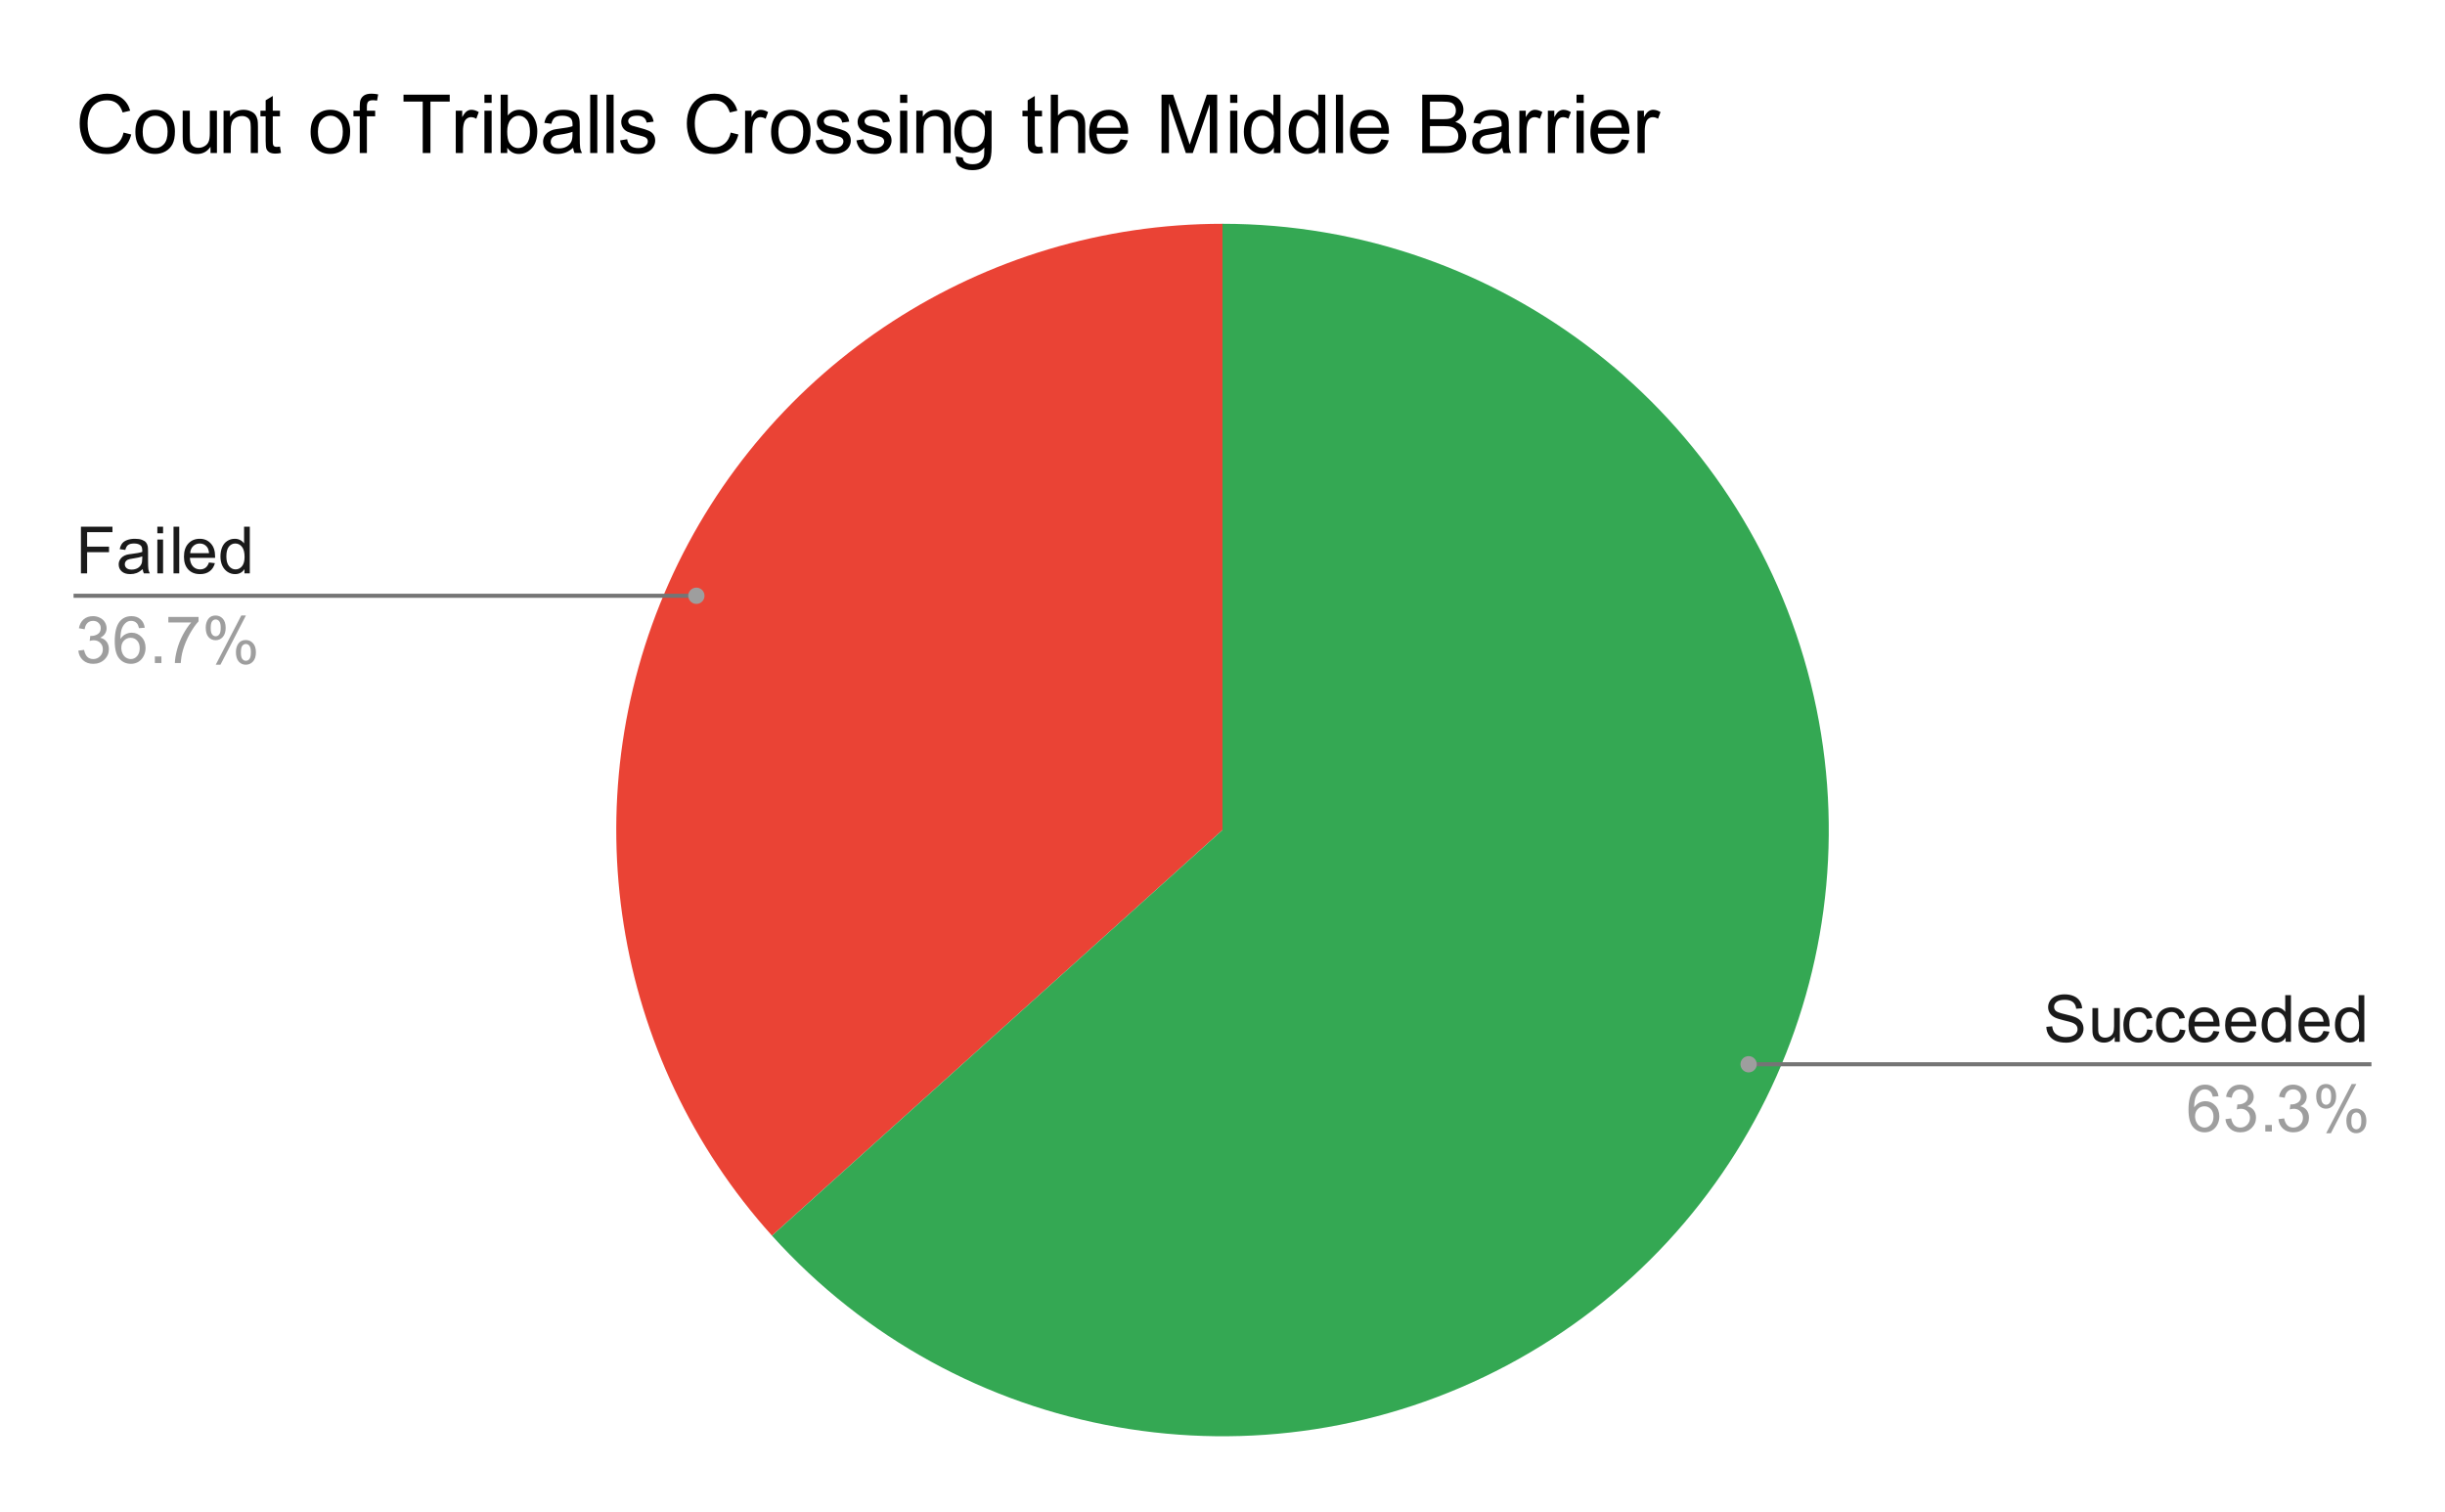 <svg version="1.1" viewBox="0.0 0.0 600.0 371.0" fill="none" stroke="none" stroke-linecap="square" stroke-miterlimit="10" width="600" height="371" xmlns:xlink="http://www.w3.org/1999/xlink" xmlns="http://www.w3.org/2000/svg"><path fill="#ffffff" d="M0 0L600.0 0L600.0 371.0L0 371.0L0 0Z" fill-rule="nonzero"/><path fill="#ea4335" d="M189.445 303.228C150.13 259.564 140.197 196.85 164.095 143.174C187.993 89.499 241.244 54.917 300.0 54.917L300.0 203.683Z" fill-rule="nonzero"/><path fill="#34a853" d="M300.0 54.917C368.299 54.917 427.825 101.423 444.348 167.693C460.871 233.964 430.146 302.972 369.842 335.036C309.537 367.101 235.146 353.984 189.445 303.228L300.0 203.683Z" fill-rule="nonzero"/><path fill="#1a1a1a" d="M19.863 140.7L19.863 129.247L27.597 129.247L27.597 130.591L21.378 130.591L21.378 134.137L26.753 134.137L26.753 135.497L21.378 135.497L21.378 140.7L19.863 140.7ZM35.019 139.669Q34.237 140.341 33.519 140.622Q32.8 140.887 31.972 140.887Q30.597 140.887 29.863 140.216Q29.128 139.544 29.128 138.512Q29.128 137.903 29.409 137.403Q29.691 136.887 30.128 136.591Q30.581 136.278 31.144 136.122Q31.566 136.012 32.394 135.919Q34.097 135.716 34.909 135.434Q34.909 135.137 34.909 135.059Q34.909 134.2 34.519 133.856Q33.972 133.372 32.909 133.372Q31.925 133.372 31.441 133.731Q30.972 134.075 30.753 134.95L29.378 134.762Q29.566 133.887 29.988 133.341Q30.425 132.794 31.238 132.512Q32.05 132.216 33.112 132.216Q34.175 132.216 34.831 132.466Q35.503 132.716 35.816 133.091Q36.128 133.466 36.253 134.044Q36.331 134.403 36.331 135.341L36.331 137.216Q36.331 139.184 36.409 139.7Q36.503 140.216 36.769 140.7L35.3 140.7Q35.081 140.262 35.019 139.669ZM34.909 136.528Q34.144 136.841 32.612 137.059Q31.738 137.184 31.378 137.341Q31.019 137.497 30.816 137.809Q30.628 138.106 30.628 138.466Q30.628 139.028 31.05 139.403Q31.488 139.778 32.3 139.778Q33.112 139.778 33.737 139.434Q34.378 139.075 34.675 138.45Q34.909 137.981 34.909 137.044L34.909 136.528ZM38.612 130.856L38.612 129.247L40.019 129.247L40.019 130.856L38.612 130.856ZM38.612 140.7L38.612 132.403L40.019 132.403L40.019 140.7L38.612 140.7ZM42.581 140.7L42.581 129.247L43.987 129.247L43.987 140.7L42.581 140.7ZM51.284 138.028L52.737 138.2Q52.394 139.481 51.456 140.184Q50.534 140.887 49.097 140.887Q47.269 140.887 46.206 139.762Q45.144 138.637 45.144 136.622Q45.144 134.528 46.222 133.372Q47.3 132.216 49.019 132.216Q50.675 132.216 51.722 133.356Q52.784 134.481 52.784 136.528Q52.784 136.653 52.784 136.903L46.597 136.903Q46.675 138.278 47.362 139.012Q48.066 139.731 49.097 139.731Q49.878 139.731 50.425 139.325Q50.972 138.919 51.284 138.028ZM46.675 135.747L51.3 135.747Q51.206 134.7 50.769 134.184Q50.097 133.372 49.034 133.372Q48.066 133.372 47.394 134.028Q46.737 134.669 46.675 135.747ZM59.987 140.7L59.987 139.653Q59.206 140.887 57.675 140.887Q56.675 140.887 55.847 140.341Q55.019 139.794 54.55 138.809Q54.097 137.825 54.097 136.559Q54.097 135.309 54.503 134.309Q54.925 133.294 55.753 132.762Q56.581 132.216 57.612 132.216Q58.362 132.216 58.941 132.528Q59.534 132.841 59.894 133.356L59.894 129.247L61.3 129.247L61.3 140.7L59.987 140.7ZM55.55 136.559Q55.55 138.153 56.222 138.95Q56.894 139.731 57.8 139.731Q58.722 139.731 59.362 138.981Q60.019 138.216 60.019 136.669Q60.019 134.966 59.362 134.169Q58.706 133.372 57.737 133.372Q56.8 133.372 56.175 134.137Q55.55 134.903 55.55 136.559Z" fill-rule="nonzero"/><path fill="#9e9e9e" d="M19.222 159.669L20.628 159.481Q20.878 160.684 21.456 161.216Q22.034 161.731 22.878 161.731Q23.863 161.731 24.55 161.044Q25.238 160.356 25.238 159.341Q25.238 158.372 24.597 157.747Q23.972 157.122 22.988 157.122Q22.597 157.122 22.003 157.278L22.159 156.044Q22.3 156.059 22.378 156.059Q23.284 156.059 24.003 155.591Q24.722 155.122 24.722 154.137Q24.722 153.372 24.191 152.872Q23.675 152.356 22.847 152.356Q22.019 152.356 21.472 152.872Q20.925 153.387 20.769 154.419L19.363 154.169Q19.628 152.747 20.534 151.981Q21.456 151.2 22.816 151.2Q23.753 151.2 24.534 151.606Q25.331 151.997 25.738 152.7Q26.159 153.387 26.159 154.169Q26.159 154.919 25.753 155.528Q25.363 156.137 24.581 156.497Q25.597 156.731 26.159 157.466Q26.722 158.2 26.722 159.309Q26.722 160.809 25.628 161.856Q24.534 162.903 22.863 162.903Q21.363 162.903 20.363 162.012Q19.363 161.106 19.222 159.669ZM35.519 154.044L34.112 154.153Q33.925 153.325 33.581 152.95Q33.019 152.356 32.175 152.356Q31.503 152.356 31.003 152.731Q30.331 153.216 29.941 154.153Q29.566 155.075 29.55 156.794Q30.066 156.012 30.8 155.637Q31.534 155.262 32.331 155.262Q33.737 155.262 34.722 156.309Q35.722 157.341 35.722 158.981Q35.722 160.059 35.253 160.981Q34.784 161.903 33.972 162.403Q33.159 162.903 32.128 162.903Q30.378 162.903 29.269 161.606Q28.159 160.309 28.159 157.341Q28.159 154.012 29.378 152.512Q30.456 151.2 32.269 151.2Q33.612 151.2 34.472 151.966Q35.347 152.716 35.519 154.044ZM29.769 158.981Q29.769 159.716 30.081 160.387Q30.394 161.044 30.941 161.387Q31.503 161.731 32.112 161.731Q33.003 161.731 33.644 161.012Q34.284 160.294 34.284 159.059Q34.284 157.872 33.644 157.2Q33.019 156.512 32.05 156.512Q31.097 156.512 30.425 157.2Q29.769 157.872 29.769 158.981ZM38.003 162.7L38.003 161.091L39.612 161.091L39.612 162.7L38.003 162.7ZM41.316 152.747L41.316 151.387L48.722 151.387L48.722 152.481Q47.628 153.653 46.55 155.591Q45.487 157.512 44.894 159.544Q44.472 160.981 44.362 162.7L42.909 162.7Q42.941 161.341 43.441 159.434Q43.956 157.512 44.894 155.747Q45.847 153.966 46.925 152.747L41.316 152.747ZM50.487 153.997Q50.487 152.762 51.097 151.903Q51.722 151.044 52.894 151.044Q53.972 151.044 54.675 151.825Q55.378 152.591 55.378 154.075Q55.378 155.528 54.659 156.325Q53.956 157.106 52.909 157.106Q51.862 157.106 51.175 156.341Q50.487 155.559 50.487 153.997ZM52.925 152.012Q52.409 152.012 52.05 152.466Q51.706 152.919 51.706 154.137Q51.706 155.231 52.05 155.684Q52.409 156.137 52.925 156.137Q53.456 156.137 53.8 155.684Q54.159 155.231 54.159 154.028Q54.159 152.919 53.8 152.466Q53.456 152.012 52.925 152.012ZM52.941 163.122L59.206 151.044L60.347 151.044L54.097 163.122L52.941 163.122ZM57.894 160.012Q57.894 158.778 58.503 157.919Q59.128 157.059 60.3 157.059Q61.378 157.059 62.081 157.841Q62.8 158.606 62.8 160.091Q62.8 161.544 62.081 162.341Q61.362 163.122 60.316 163.122Q59.269 163.122 58.581 162.341Q57.894 161.559 57.894 160.012ZM60.347 158.028Q59.816 158.028 59.456 158.481Q59.112 158.934 59.112 160.153Q59.112 161.247 59.456 161.7Q59.816 162.153 60.331 162.153Q60.878 162.153 61.222 161.7Q61.566 161.247 61.566 160.044Q61.566 158.934 61.206 158.481Q60.862 158.028 60.347 158.028Z" fill-rule="nonzero"/><path stroke="#757575" stroke-width="1.0" stroke-linecap="butt" d="M18.55 146.2L145.233 146.2L170.89 146.2" fill-rule="nonzero"/><path fill="#9e9e9e" d="M172.89 146.2C172.89 145.095 171.995 144.2 170.89 144.2C169.786 144.2 168.89 145.095 168.89 146.2C168.89 147.304 169.786 148.2 170.89 148.2C171.995 148.2 172.89 147.304 172.89 146.2" fill-rule="nonzero"/><path fill="#1a1a1a" d="M502.169 251.979L503.606 251.854Q503.7 252.714 504.075 253.276Q504.45 253.823 505.231 254.167Q506.012 254.495 506.981 254.495Q507.856 254.495 508.512 254.245Q509.184 253.979 509.497 253.542Q509.825 253.089 509.825 252.557Q509.825 252.011 509.512 251.62Q509.2 251.214 508.481 250.932Q508.028 250.761 506.45 250.386Q504.872 249.995 504.231 249.667Q503.419 249.229 503.012 248.604Q502.606 247.964 502.606 247.167Q502.606 246.307 503.091 245.557Q503.591 244.792 504.528 244.401Q505.481 244.011 506.637 244.011Q507.919 244.011 508.887 244.432Q509.856 244.839 510.372 245.636Q510.903 246.432 510.95 247.432L509.497 247.542Q509.372 246.464 508.7 245.917Q508.028 245.354 506.7 245.354Q505.325 245.354 504.7 245.854Q504.075 246.354 504.075 247.073Q504.075 247.682 504.512 248.089Q504.95 248.479 506.794 248.901Q508.653 249.323 509.341 249.636Q510.341 250.089 510.809 250.807Q511.294 251.511 511.294 252.432Q511.294 253.339 510.762 254.151Q510.247 254.964 509.262 255.417Q508.278 255.87 507.059 255.87Q505.497 255.87 504.45 255.417Q503.403 254.948 502.794 254.042Q502.2 253.136 502.169 251.979ZM518.95 255.667L518.95 254.448Q517.981 255.854 516.309 255.854Q515.575 255.854 514.934 255.573Q514.309 255.292 513.997 254.87Q513.684 254.432 513.559 253.823Q513.481 253.401 513.481 252.511L513.481 247.37L514.888 247.37L514.888 251.964Q514.888 253.073 514.966 253.448Q515.106 254.011 515.528 254.323Q515.966 254.636 516.591 254.636Q517.231 254.636 517.778 254.323Q518.341 253.995 518.559 253.432Q518.794 252.87 518.794 251.807L518.794 247.37L520.2 247.37L520.2 255.667L518.95 255.667ZM526.919 252.62L528.309 252.807Q528.075 254.229 527.138 255.042Q526.216 255.854 524.856 255.854Q523.153 255.854 522.106 254.745Q521.075 253.62 521.075 251.542Q521.075 250.198 521.513 249.198Q521.966 248.182 522.872 247.682Q523.794 247.182 524.856 247.182Q526.216 247.182 527.075 247.87Q527.934 248.542 528.169 249.807L526.809 250.011Q526.606 249.182 526.106 248.761Q525.622 248.339 524.919 248.339Q523.856 248.339 523.184 249.104Q522.528 249.854 522.528 251.511Q522.528 253.182 523.169 253.948Q523.809 254.698 524.841 254.698Q525.669 254.698 526.216 254.198Q526.778 253.682 526.919 252.62ZM534.919 252.62L536.309 252.807Q536.075 254.229 535.138 255.042Q534.216 255.854 532.856 255.854Q531.153 255.854 530.106 254.745Q529.075 253.62 529.075 251.542Q529.075 250.198 529.513 249.198Q529.966 248.182 530.872 247.682Q531.794 247.182 532.856 247.182Q534.216 247.182 535.075 247.87Q535.934 248.542 536.169 249.807L534.809 250.011Q534.606 249.182 534.106 248.761Q533.622 248.339 532.919 248.339Q531.856 248.339 531.184 249.104Q530.528 249.854 530.528 251.511Q530.528 253.182 531.169 253.948Q531.809 254.698 532.841 254.698Q533.669 254.698 534.216 254.198Q534.778 253.682 534.919 252.62ZM543.184 252.995L544.638 253.167Q544.294 254.448 543.356 255.151Q542.434 255.854 540.997 255.854Q539.169 255.854 538.106 254.729Q537.044 253.604 537.044 251.589Q537.044 249.495 538.122 248.339Q539.2 247.182 540.919 247.182Q542.575 247.182 543.622 248.323Q544.684 249.448 544.684 251.495Q544.684 251.62 544.684 251.87L538.497 251.87Q538.575 253.245 539.263 253.979Q539.966 254.698 540.997 254.698Q541.778 254.698 542.325 254.292Q542.872 253.886 543.184 252.995ZM538.575 250.714L543.2 250.714Q543.106 249.667 542.669 249.151Q541.997 248.339 540.934 248.339Q539.966 248.339 539.294 248.995Q538.638 249.636 538.575 250.714ZM552.184 252.995L553.638 253.167Q553.294 254.448 552.356 255.151Q551.434 255.854 549.997 255.854Q548.169 255.854 547.106 254.729Q546.044 253.604 546.044 251.589Q546.044 249.495 547.122 248.339Q548.2 247.182 549.919 247.182Q551.575 247.182 552.622 248.323Q553.684 249.448 553.684 251.495Q553.684 251.62 553.684 251.87L547.497 251.87Q547.575 253.245 548.263 253.979Q548.966 254.698 549.997 254.698Q550.778 254.698 551.325 254.292Q551.872 253.886 552.184 252.995ZM547.575 250.714L552.2 250.714Q552.106 249.667 551.669 249.151Q550.997 248.339 549.934 248.339Q548.966 248.339 548.294 248.995Q547.638 249.636 547.575 250.714ZM560.888 255.667L560.888 254.62Q560.106 255.854 558.575 255.854Q557.575 255.854 556.747 255.307Q555.919 254.761 555.45 253.776Q554.997 252.792 554.997 251.526Q554.997 250.276 555.403 249.276Q555.825 248.261 556.653 247.729Q557.481 247.182 558.513 247.182Q559.263 247.182 559.841 247.495Q560.434 247.807 560.794 248.323L560.794 244.214L562.2 244.214L562.2 255.667L560.888 255.667ZM556.45 251.526Q556.45 253.12 557.122 253.917Q557.794 254.698 558.7 254.698Q559.622 254.698 560.263 253.948Q560.919 253.182 560.919 251.636Q560.919 249.932 560.263 249.136Q559.606 248.339 558.638 248.339Q557.7 248.339 557.075 249.104Q556.45 249.87 556.45 251.526ZM570.184 252.995L571.638 253.167Q571.294 254.448 570.356 255.151Q569.434 255.854 567.997 255.854Q566.169 255.854 565.106 254.729Q564.044 253.604 564.044 251.589Q564.044 249.495 565.122 248.339Q566.2 247.182 567.919 247.182Q569.575 247.182 570.622 248.323Q571.684 249.448 571.684 251.495Q571.684 251.62 571.684 251.87L565.497 251.87Q565.575 253.245 566.263 253.979Q566.966 254.698 567.997 254.698Q568.778 254.698 569.325 254.292Q569.872 253.886 570.184 252.995ZM565.575 250.714L570.2 250.714Q570.106 249.667 569.669 249.151Q568.997 248.339 567.934 248.339Q566.966 248.339 566.294 248.995Q565.638 249.636 565.575 250.714ZM578.888 255.667L578.888 254.62Q578.106 255.854 576.575 255.854Q575.575 255.854 574.747 255.307Q573.919 254.761 573.45 253.776Q572.997 252.792 572.997 251.526Q572.997 250.276 573.403 249.276Q573.825 248.261 574.653 247.729Q575.481 247.182 576.513 247.182Q577.263 247.182 577.841 247.495Q578.434 247.807 578.794 248.323L578.794 244.214L580.2 244.214L580.2 255.667L578.888 255.667ZM574.45 251.526Q574.45 253.12 575.122 253.917Q575.794 254.698 576.7 254.698Q577.622 254.698 578.263 253.948Q578.919 253.182 578.919 251.636Q578.919 249.932 578.263 249.136Q577.606 248.339 576.638 248.339Q575.7 248.339 575.075 249.104Q574.45 249.87 574.45 251.526Z" fill-rule="nonzero"/><path fill="#9e9e9e" d="M544.419 269.01L543.013 269.12Q542.825 268.292 542.481 267.917Q541.919 267.323 541.075 267.323Q540.403 267.323 539.903 267.698Q539.231 268.182 538.841 269.12Q538.466 270.042 538.45 271.76Q538.966 270.979 539.7 270.604Q540.434 270.229 541.231 270.229Q542.638 270.229 543.622 271.276Q544.622 272.307 544.622 273.948Q544.622 275.026 544.153 275.948Q543.684 276.87 542.872 277.37Q542.059 277.87 541.028 277.87Q539.278 277.87 538.169 276.573Q537.059 275.276 537.059 272.307Q537.059 268.979 538.278 267.479Q539.356 266.167 541.169 266.167Q542.513 266.167 543.372 266.932Q544.247 267.682 544.419 269.01ZM538.669 273.948Q538.669 274.682 538.981 275.354Q539.294 276.01 539.841 276.354Q540.403 276.698 541.013 276.698Q541.903 276.698 542.544 275.979Q543.184 275.26 543.184 274.026Q543.184 272.839 542.544 272.167Q541.919 271.479 540.95 271.479Q539.997 271.479 539.325 272.167Q538.669 272.839 538.669 273.948ZM546.122 274.635L547.528 274.448Q547.778 275.651 548.356 276.182Q548.934 276.698 549.778 276.698Q550.763 276.698 551.45 276.01Q552.138 275.323 552.138 274.307Q552.138 273.339 551.497 272.714Q550.872 272.089 549.888 272.089Q549.497 272.089 548.903 272.245L549.059 271.01Q549.2 271.026 549.278 271.026Q550.184 271.026 550.903 270.557Q551.622 270.089 551.622 269.104Q551.622 268.339 551.091 267.839Q550.575 267.323 549.747 267.323Q548.919 267.323 548.372 267.839Q547.825 268.354 547.669 269.385L546.263 269.135Q546.528 267.714 547.434 266.948Q548.356 266.167 549.716 266.167Q550.653 266.167 551.434 266.573Q552.231 266.964 552.638 267.667Q553.059 268.354 553.059 269.135Q553.059 269.885 552.653 270.495Q552.263 271.104 551.481 271.464Q552.497 271.698 553.059 272.432Q553.622 273.167 553.622 274.276Q553.622 275.776 552.528 276.823Q551.434 277.87 549.763 277.87Q548.263 277.87 547.263 276.979Q546.263 276.073 546.122 274.635ZM555.903 277.667L555.903 276.057L557.513 276.057L557.513 277.667L555.903 277.667ZM559.122 274.635L560.528 274.448Q560.778 275.651 561.356 276.182Q561.934 276.698 562.778 276.698Q563.763 276.698 564.45 276.01Q565.138 275.323 565.138 274.307Q565.138 273.339 564.497 272.714Q563.872 272.089 562.888 272.089Q562.497 272.089 561.903 272.245L562.059 271.01Q562.2 271.026 562.278 271.026Q563.184 271.026 563.903 270.557Q564.622 270.089 564.622 269.104Q564.622 268.339 564.091 267.839Q563.575 267.323 562.747 267.323Q561.919 267.323 561.372 267.839Q560.825 268.354 560.669 269.385L559.263 269.135Q559.528 267.714 560.434 266.948Q561.356 266.167 562.716 266.167Q563.653 266.167 564.434 266.573Q565.231 266.964 565.638 267.667Q566.059 268.354 566.059 269.135Q566.059 269.885 565.653 270.495Q565.263 271.104 564.481 271.464Q565.497 271.698 566.059 272.432Q566.622 273.167 566.622 274.276Q566.622 275.776 565.528 276.823Q564.434 277.87 562.763 277.87Q561.263 277.87 560.263 276.979Q559.263 276.073 559.122 274.635ZM568.388 268.964Q568.388 267.729 568.997 266.87Q569.622 266.01 570.794 266.01Q571.872 266.01 572.575 266.792Q573.278 267.557 573.278 269.042Q573.278 270.495 572.559 271.292Q571.856 272.073 570.809 272.073Q569.763 272.073 569.075 271.307Q568.388 270.526 568.388 268.964ZM570.825 266.979Q570.309 266.979 569.95 267.432Q569.606 267.885 569.606 269.104Q569.606 270.198 569.95 270.651Q570.309 271.104 570.825 271.104Q571.356 271.104 571.7 270.651Q572.059 270.198 572.059 268.995Q572.059 267.885 571.7 267.432Q571.356 266.979 570.825 266.979ZM570.841 278.089L577.106 266.01L578.247 266.01L571.997 278.089L570.841 278.089ZM575.794 274.979Q575.794 273.745 576.403 272.885Q577.028 272.026 578.2 272.026Q579.278 272.026 579.981 272.807Q580.7 273.573 580.7 275.057Q580.7 276.51 579.981 277.307Q579.263 278.089 578.216 278.089Q577.169 278.089 576.481 277.307Q575.794 276.526 575.794 274.979ZM578.247 272.995Q577.716 272.995 577.356 273.448Q577.013 273.901 577.013 275.12Q577.013 276.214 577.356 276.667Q577.716 277.12 578.231 277.12Q578.778 277.12 579.122 276.667Q579.466 276.214 579.466 275.01Q579.466 273.901 579.106 273.448Q578.763 272.995 578.247 272.995Z" fill-rule="nonzero"/><path stroke="#757575" stroke-width="1.0" stroke-linecap="butt" d="M581.45 261.167L454.767 261.167L429.11 261.167" fill-rule="nonzero"/><path fill="#9e9e9e" d="M431.11 261.167C431.11 260.062 430.214 259.167 429.11 259.167C428.005 259.167 427.11 260.062 427.11 261.167C427.11 262.271 428.005 263.167 429.11 263.167C430.214 263.167 431.11 262.271 431.11 261.167" fill-rule="nonzero"/><path fill="#000000" d="M30.316 32.534L32.206 33.003Q31.613 35.347 30.066 36.581Q28.519 37.8 26.269 37.8Q23.956 37.8 22.503 36.862Q21.066 35.909 20.3 34.128Q19.55 32.331 19.55 30.284Q19.55 28.05 20.394 26.394Q21.253 24.722 22.831 23.863Q24.409 22.988 26.3 22.988Q28.456 22.988 29.909 24.081Q31.378 25.175 31.956 27.159L30.097 27.597Q29.597 26.034 28.644 25.331Q27.706 24.613 26.269 24.613Q24.613 24.613 23.503 25.409Q22.394 26.191 21.941 27.534Q21.503 28.863 21.503 30.269Q21.503 32.097 22.034 33.472Q22.566 34.831 23.691 35.503Q24.816 36.175 26.113 36.175Q27.706 36.175 28.816 35.253Q29.925 34.331 30.316 32.534ZM33.222 32.362Q33.222 29.488 34.816 28.097Q36.159 26.941 38.081 26.941Q40.222 26.941 41.566 28.347Q42.925 29.753 42.925 32.222Q42.925 34.222 42.331 35.378Q41.737 36.519 40.581 37.159Q39.441 37.784 38.081 37.784Q35.894 37.784 34.55 36.394Q33.222 34.987 33.222 32.362ZM35.019 32.362Q35.019 34.362 35.878 35.347Q36.753 36.331 38.081 36.331Q39.394 36.331 40.253 35.347Q41.128 34.347 41.128 32.3Q41.128 30.378 40.253 29.394Q39.378 28.394 38.081 28.394Q36.753 28.394 35.878 29.394Q35.019 30.378 35.019 32.362ZM51.659 37.55L51.659 36.019Q50.456 37.784 48.378 37.784Q47.456 37.784 46.659 37.441Q45.862 37.081 45.472 36.55Q45.097 36.019 44.941 35.237Q44.831 34.722 44.831 33.597L44.831 27.175L46.581 27.175L46.581 32.925Q46.581 34.3 46.691 34.784Q46.862 35.472 47.394 35.878Q47.941 36.269 48.722 36.269Q49.519 36.269 50.206 35.862Q50.909 35.456 51.191 34.769Q51.487 34.066 51.487 32.737L51.487 27.175L53.237 27.175L53.237 37.55L51.659 37.55ZM54.862 37.55L54.862 27.175L56.456 27.175L56.456 28.659Q57.597 26.941 59.753 26.941Q60.691 26.941 61.472 27.284Q62.269 27.613 62.659 28.159Q63.05 28.706 63.206 29.456Q63.3 29.956 63.3 31.175L63.3 37.55L61.534 37.55L61.534 31.238Q61.534 30.159 61.331 29.628Q61.128 29.097 60.597 28.784Q60.081 28.472 59.378 28.472Q58.253 28.472 57.441 29.191Q56.628 29.894 56.628 31.878L56.628 37.55L54.862 37.55ZM68.706 35.972L68.956 37.534Q68.222 37.691 67.628 37.691Q66.675 37.691 66.144 37.394Q65.628 37.081 65.409 36.597Q65.191 36.097 65.191 34.519L65.191 28.55L63.909 28.55L63.909 27.175L65.191 27.175L65.191 24.613L66.941 23.55L66.941 27.175L68.706 27.175L68.706 28.55L66.941 28.55L66.941 34.612Q66.941 35.362 67.034 35.581Q67.128 35.784 67.331 35.925Q67.55 36.05 67.941 36.05Q68.222 36.05 68.706 35.972ZM76.222 32.362Q76.222 29.488 77.816 28.097Q79.159 26.941 81.081 26.941Q83.222 26.941 84.566 28.347Q85.925 29.753 85.925 32.222Q85.925 34.222 85.331 35.378Q84.737 36.519 83.581 37.159Q82.441 37.784 81.081 37.784Q78.894 37.784 77.55 36.394Q76.222 34.987 76.222 32.362ZM78.019 32.362Q78.019 34.362 78.878 35.347Q79.753 36.331 81.081 36.331Q82.394 36.331 83.253 35.347Q84.128 34.347 84.128 32.3Q84.128 30.378 83.253 29.394Q82.378 28.394 81.081 28.394Q79.753 28.394 78.878 29.394Q78.019 30.378 78.019 32.362ZM88.284 37.55L88.284 28.55L86.737 28.55L86.737 27.175L88.284 27.175L88.284 26.081Q88.284 25.034 88.472 24.519Q88.722 23.831 89.362 23.409Q90.003 22.988 91.159 22.988Q91.909 22.988 92.8 23.159L92.534 24.691Q91.987 24.597 91.503 24.597Q90.706 24.597 90.362 24.941Q90.034 25.284 90.034 26.222L90.034 27.175L92.066 27.175L92.066 28.55L90.034 28.55L90.034 37.55L88.284 37.55ZM103.737 37.55L103.737 24.925L99.019 24.925L99.019 23.238L110.362 23.238L110.362 24.925L105.628 24.925L105.628 37.55L103.737 37.55ZM111.847 37.55L111.847 27.175L113.425 27.175L113.425 28.753Q114.034 27.644 114.55 27.3Q115.066 26.941 115.675 26.941Q116.566 26.941 117.487 27.503L116.878 29.144Q116.237 28.753 115.597 28.753Q115.019 28.753 114.55 29.113Q114.097 29.456 113.894 30.066Q113.612 31.003 113.612 32.112L113.612 37.55L111.847 37.55ZM118.878 25.253L118.878 23.238L120.644 23.238L120.644 25.253L118.878 25.253ZM118.878 37.55L118.878 27.175L120.644 27.175L120.644 37.55L118.878 37.55ZM124.487 37.55L122.862 37.55L122.862 23.238L124.612 23.238L124.612 28.347Q125.737 26.941 127.456 26.941Q128.409 26.941 129.269 27.331Q130.128 27.722 130.675 28.425Q131.222 29.113 131.534 30.097Q131.847 31.081 131.847 32.206Q131.847 34.878 130.534 36.331Q129.222 37.784 127.378 37.784Q125.534 37.784 124.487 36.253L124.487 37.55ZM124.472 32.284Q124.472 34.144 124.972 34.987Q125.816 36.331 127.222 36.331Q128.378 36.331 129.206 35.331Q130.05 34.331 130.05 32.347Q130.05 30.316 129.238 29.363Q128.441 28.394 127.3 28.394Q126.144 28.394 125.3 29.394Q124.472 30.394 124.472 32.284ZM140.644 36.269Q139.659 37.097 138.753 37.441Q137.847 37.784 136.816 37.784Q135.113 37.784 134.191 36.956Q133.269 36.112 133.269 34.816Q133.269 34.05 133.613 33.425Q133.972 32.8 134.534 32.425Q135.097 32.034 135.8 31.831Q136.316 31.706 137.363 31.566Q139.488 31.316 140.488 30.972Q140.503 30.613 140.503 30.503Q140.503 29.441 140.003 28.988Q139.331 28.394 138.003 28.394Q136.753 28.394 136.159 28.831Q135.581 29.269 135.3 30.378L133.581 30.144Q133.816 29.034 134.347 28.363Q134.878 27.675 135.894 27.316Q136.909 26.941 138.253 26.941Q139.581 26.941 140.409 27.253Q141.238 27.566 141.628 28.05Q142.019 28.519 142.175 29.238Q142.269 29.691 142.269 30.863L142.269 33.206Q142.269 35.659 142.378 36.316Q142.488 36.956 142.831 37.55L140.988 37.55Q140.722 37.003 140.644 36.269ZM140.488 32.347Q139.534 32.737 137.613 33.003Q136.534 33.159 136.081 33.362Q135.644 33.55 135.394 33.925Q135.144 34.3 135.144 34.769Q135.144 35.472 135.675 35.941Q136.206 36.409 137.238 36.409Q138.253 36.409 139.034 35.972Q139.831 35.519 140.206 34.753Q140.488 34.144 140.488 32.987L140.488 32.347ZM144.831 37.55L144.831 23.238L146.581 23.238L146.581 37.55L144.831 37.55ZM148.831 37.55L148.831 23.238L150.581 23.238L150.581 37.55L148.831 37.55ZM152.159 34.456L153.909 34.175Q154.05 35.222 154.722 35.784Q155.394 36.331 156.597 36.331Q157.8 36.331 158.378 35.847Q158.972 35.347 158.972 34.691Q158.972 34.097 158.456 33.753Q158.097 33.519 156.659 33.159Q154.722 32.659 153.972 32.316Q153.238 31.956 152.847 31.331Q152.456 30.691 152.456 29.925Q152.456 29.238 152.769 28.644Q153.097 28.05 153.644 27.659Q154.05 27.363 154.753 27.159Q155.472 26.941 156.284 26.941Q157.503 26.941 158.425 27.3Q159.347 27.644 159.784 28.253Q160.222 28.847 160.394 29.847L158.675 30.081Q158.55 29.284 157.988 28.847Q157.425 28.394 156.409 28.394Q155.191 28.394 154.675 28.8Q154.159 29.191 154.159 29.722Q154.159 30.066 154.378 30.347Q154.581 30.628 155.05 30.816Q155.316 30.909 156.597 31.253Q158.472 31.753 159.206 32.081Q159.941 32.394 160.363 33.003Q160.784 33.597 160.784 34.503Q160.784 35.378 160.269 36.159Q159.753 36.941 158.784 37.362Q157.816 37.784 156.597 37.784Q154.581 37.784 153.519 36.941Q152.456 36.097 152.159 34.456ZM179.316 32.534L181.206 33.003Q180.613 35.347 179.066 36.581Q177.519 37.8 175.269 37.8Q172.956 37.8 171.503 36.862Q170.066 35.909 169.3 34.128Q168.55 32.331 168.55 30.284Q168.55 28.05 169.394 26.394Q170.253 24.722 171.831 23.863Q173.409 22.988 175.3 22.988Q177.456 22.988 178.909 24.081Q180.378 25.175 180.956 27.159L179.097 27.597Q178.597 26.034 177.644 25.331Q176.706 24.613 175.269 24.613Q173.613 24.613 172.503 25.409Q171.394 26.191 170.941 27.534Q170.503 28.863 170.503 30.269Q170.503 32.097 171.034 33.472Q171.566 34.831 172.691 35.503Q173.816 36.175 175.113 36.175Q176.706 36.175 177.816 35.253Q178.925 34.331 179.316 32.534ZM182.847 37.55L182.847 27.175L184.425 27.175L184.425 28.753Q185.034 27.644 185.55 27.3Q186.066 26.941 186.675 26.941Q187.566 26.941 188.488 27.503L187.878 29.144Q187.238 28.753 186.597 28.753Q186.019 28.753 185.55 29.113Q185.097 29.456 184.894 30.066Q184.613 31.003 184.613 32.112L184.613 37.55L182.847 37.55ZM189.222 32.362Q189.222 29.488 190.816 28.097Q192.159 26.941 194.081 26.941Q196.222 26.941 197.566 28.347Q198.925 29.753 198.925 32.222Q198.925 34.222 198.331 35.378Q197.738 36.519 196.581 37.159Q195.441 37.784 194.081 37.784Q191.894 37.784 190.55 36.394Q189.222 34.987 189.222 32.362ZM191.019 32.362Q191.019 34.362 191.878 35.347Q192.753 36.331 194.081 36.331Q195.394 36.331 196.253 35.347Q197.128 34.347 197.128 32.3Q197.128 30.378 196.253 29.394Q195.378 28.394 194.081 28.394Q192.753 28.394 191.878 29.394Q191.019 30.378 191.019 32.362ZM200.159 34.456L201.909 34.175Q202.05 35.222 202.722 35.784Q203.394 36.331 204.597 36.331Q205.8 36.331 206.378 35.847Q206.972 35.347 206.972 34.691Q206.972 34.097 206.456 33.753Q206.097 33.519 204.659 33.159Q202.722 32.659 201.972 32.316Q201.238 31.956 200.847 31.331Q200.456 30.691 200.456 29.925Q200.456 29.238 200.769 28.644Q201.097 28.05 201.644 27.659Q202.05 27.363 202.753 27.159Q203.472 26.941 204.284 26.941Q205.503 26.941 206.425 27.3Q207.347 27.644 207.784 28.253Q208.222 28.847 208.394 29.847L206.675 30.081Q206.55 29.284 205.988 28.847Q205.425 28.394 204.409 28.394Q203.191 28.394 202.675 28.8Q202.159 29.191 202.159 29.722Q202.159 30.066 202.378 30.347Q202.581 30.628 203.05 30.816Q203.316 30.909 204.597 31.253Q206.472 31.753 207.206 32.081Q207.941 32.394 208.363 33.003Q208.784 33.597 208.784 34.503Q208.784 35.378 208.269 36.159Q207.753 36.941 206.784 37.362Q205.816 37.784 204.597 37.784Q202.581 37.784 201.519 36.941Q200.456 36.097 200.159 34.456ZM210.159 34.456L211.909 34.175Q212.05 35.222 212.722 35.784Q213.394 36.331 214.597 36.331Q215.8 36.331 216.378 35.847Q216.972 35.347 216.972 34.691Q216.972 34.097 216.456 33.753Q216.097 33.519 214.659 33.159Q212.722 32.659 211.972 32.316Q211.238 31.956 210.847 31.331Q210.456 30.691 210.456 29.925Q210.456 29.238 210.769 28.644Q211.097 28.05 211.644 27.659Q212.05 27.363 212.753 27.159Q213.472 26.941 214.284 26.941Q215.503 26.941 216.425 27.3Q217.347 27.644 217.784 28.253Q218.222 28.847 218.394 29.847L216.675 30.081Q216.55 29.284 215.988 28.847Q215.425 28.394 214.409 28.394Q213.191 28.394 212.675 28.8Q212.159 29.191 212.159 29.722Q212.159 30.066 212.378 30.347Q212.581 30.628 213.05 30.816Q213.316 30.909 214.597 31.253Q216.472 31.753 217.206 32.081Q217.941 32.394 218.363 33.003Q218.784 33.597 218.784 34.503Q218.784 35.378 218.269 36.159Q217.753 36.941 216.784 37.362Q215.816 37.784 214.597 37.784Q212.581 37.784 211.519 36.941Q210.456 36.097 210.159 34.456ZM220.878 25.253L220.878 23.238L222.644 23.238L222.644 25.253L220.878 25.253ZM220.878 37.55L220.878 27.175L222.644 27.175L222.644 37.55L220.878 37.55ZM224.863 37.55L224.863 27.175L226.456 27.175L226.456 28.659Q227.597 26.941 229.753 26.941Q230.691 26.941 231.472 27.284Q232.269 27.613 232.659 28.159Q233.05 28.706 233.206 29.456Q233.3 29.956 233.3 31.175L233.3 37.55L231.534 37.55L231.534 31.238Q231.534 30.159 231.331 29.628Q231.128 29.097 230.597 28.784Q230.081 28.472 229.378 28.472Q228.253 28.472 227.441 29.191Q226.628 29.894 226.628 31.878L226.628 37.55L224.863 37.55ZM234.55 38.409L236.253 38.659Q236.363 39.456 236.847 39.816Q237.503 40.3 238.644 40.3Q239.863 40.3 240.519 39.816Q241.191 39.331 241.425 38.456Q241.566 37.909 241.55 36.191Q240.394 37.55 238.675 37.55Q236.534 37.55 235.363 36.003Q234.191 34.456 234.191 32.3Q234.191 30.816 234.722 29.566Q235.269 28.316 236.284 27.628Q237.316 26.941 238.691 26.941Q240.519 26.941 241.722 28.425L241.722 27.175L243.331 27.175L243.331 36.144Q243.331 38.566 242.831 39.566Q242.347 40.581 241.269 41.159Q240.206 41.753 238.644 41.753Q236.8 41.753 235.644 40.925Q234.503 40.097 234.55 38.409ZM236.003 32.175Q236.003 34.222 236.816 35.159Q237.628 36.097 238.847 36.097Q240.05 36.097 240.863 35.159Q241.691 34.222 241.691 32.237Q241.691 30.331 240.847 29.363Q240.003 28.394 238.816 28.394Q237.644 28.394 236.816 29.347Q236.003 30.3 236.003 32.175ZM255.706 35.972L255.956 37.534Q255.222 37.691 254.628 37.691Q253.675 37.691 253.144 37.394Q252.628 37.081 252.409 36.597Q252.191 36.097 252.191 34.519L252.191 28.55L250.909 28.55L250.909 27.175L252.191 27.175L252.191 24.613L253.941 23.55L253.941 27.175L255.706 27.175L255.706 28.55L253.941 28.55L253.941 34.612Q253.941 35.362 254.034 35.581Q254.128 35.784 254.331 35.925Q254.55 36.05 254.941 36.05Q255.222 36.05 255.706 35.972ZM257.863 37.55L257.863 23.238L259.628 23.238L259.628 28.363Q260.863 26.941 262.738 26.941Q263.878 26.941 264.722 27.394Q265.581 27.847 265.941 28.659Q266.316 29.456 266.316 30.972L266.316 37.55L264.566 37.55L264.566 30.972Q264.566 29.659 263.988 29.066Q263.409 28.456 262.378 28.456Q261.597 28.456 260.894 28.863Q260.206 29.269 259.909 29.972Q259.628 30.659 259.628 31.878L259.628 37.55L257.863 37.55ZM274.972 34.206L276.784 34.441Q276.363 36.019 275.191 36.909Q274.034 37.784 272.222 37.784Q269.956 37.784 268.613 36.394Q267.284 34.987 267.284 32.456Q267.284 29.831 268.628 28.394Q269.972 26.941 272.128 26.941Q274.206 26.941 275.519 28.363Q276.847 29.769 276.847 32.347Q276.847 32.503 276.831 32.816L269.097 32.816Q269.191 34.519 270.066 35.425Q270.941 36.331 272.238 36.331Q273.206 36.331 273.878 35.831Q274.566 35.316 274.972 34.206ZM269.191 31.363L274.988 31.363Q274.878 30.066 274.331 29.409Q273.488 28.394 272.144 28.394Q270.941 28.394 270.113 29.206Q269.284 30.003 269.191 31.363ZM285.034 37.55L285.034 23.238L287.894 23.238L291.269 33.362Q291.738 34.784 291.956 35.487Q292.206 34.706 292.722 33.191L296.144 23.238L298.691 23.238L298.691 37.55L296.878 37.55L296.878 25.566L292.706 37.55L291.003 37.55L286.863 25.363L286.863 37.55L285.034 37.55ZM301.878 25.253L301.878 23.238L303.644 23.238L303.644 25.253L301.878 25.253ZM301.878 37.55L301.878 27.175L303.644 27.175L303.644 37.55L301.878 37.55ZM312.597 37.55L312.597 36.237Q311.613 37.784 309.691 37.784Q308.456 37.784 307.409 37.097Q306.378 36.409 305.8 35.191Q305.238 33.972 305.238 32.378Q305.238 30.816 305.753 29.55Q306.269 28.284 307.3 27.613Q308.347 26.941 309.613 26.941Q310.55 26.941 311.284 27.347Q312.019 27.738 312.488 28.363L312.488 23.238L314.222 23.238L314.222 37.55L312.597 37.55ZM307.034 32.378Q307.034 34.362 307.878 35.347Q308.722 36.331 309.863 36.331Q311.019 36.331 311.816 35.394Q312.628 34.456 312.628 32.519Q312.628 30.394 311.8 29.394Q310.988 28.394 309.784 28.394Q308.613 28.394 307.816 29.363Q307.034 30.316 307.034 32.378ZM323.597 37.55L323.597 36.237Q322.613 37.784 320.691 37.784Q319.456 37.784 318.409 37.097Q317.378 36.409 316.8 35.191Q316.238 33.972 316.238 32.378Q316.238 30.816 316.753 29.55Q317.269 28.284 318.3 27.613Q319.347 26.941 320.613 26.941Q321.55 26.941 322.284 27.347Q323.019 27.738 323.488 28.363L323.488 23.238L325.222 23.238L325.222 37.55L323.597 37.55ZM318.034 32.378Q318.034 34.362 318.878 35.347Q319.722 36.331 320.863 36.331Q322.019 36.331 322.816 35.394Q323.628 34.456 323.628 32.519Q323.628 30.394 322.8 29.394Q321.988 28.394 320.784 28.394Q319.613 28.394 318.816 29.363Q318.034 30.316 318.034 32.378ZM327.831 37.55L327.831 23.238L329.581 23.238L329.581 37.55L327.831 37.55ZM338.972 34.206L340.784 34.441Q340.363 36.019 339.191 36.909Q338.034 37.784 336.222 37.784Q333.956 37.784 332.613 36.394Q331.284 34.987 331.284 32.456Q331.284 29.831 332.628 28.394Q333.972 26.941 336.128 26.941Q338.206 26.941 339.519 28.363Q340.847 29.769 340.847 32.347Q340.847 32.503 340.831 32.816L333.097 32.816Q333.191 34.519 334.066 35.425Q334.941 36.331 336.238 36.331Q337.206 36.331 337.878 35.831Q338.566 35.316 338.972 34.206ZM333.191 31.363L338.988 31.363Q338.878 30.066 338.331 29.409Q337.488 28.394 336.144 28.394Q334.941 28.394 334.113 29.206Q333.284 30.003 333.191 31.363ZM349.019 37.55L349.019 23.238L354.394 23.238Q356.034 23.238 357.019 23.675Q358.003 24.097 358.566 25.003Q359.128 25.909 359.128 26.894Q359.128 27.816 358.628 28.628Q358.144 29.441 357.128 29.925Q358.425 30.316 359.128 31.238Q359.831 32.144 359.831 33.394Q359.831 34.409 359.394 35.269Q358.972 36.128 358.347 36.597Q357.722 37.066 356.784 37.316Q355.847 37.55 354.472 37.55L349.019 37.55ZM350.909 29.253L354.003 29.253Q355.269 29.253 355.816 29.081Q356.534 28.863 356.894 28.378Q357.269 27.878 357.269 27.113Q357.269 26.409 356.925 25.863Q356.581 25.316 355.941 25.128Q355.316 24.925 353.769 24.925L350.909 24.925L350.909 29.253ZM350.909 35.862L354.472 35.862Q355.394 35.862 355.769 35.784Q356.425 35.675 356.863 35.409Q357.3 35.128 357.581 34.612Q357.863 34.081 357.863 33.394Q357.863 32.597 357.456 32.003Q357.05 31.409 356.316 31.175Q355.581 30.941 354.222 30.941L350.909 30.941L350.909 35.862ZM368.644 36.269Q367.659 37.097 366.753 37.441Q365.847 37.784 364.816 37.784Q363.113 37.784 362.191 36.956Q361.269 36.112 361.269 34.816Q361.269 34.05 361.613 33.425Q361.972 32.8 362.534 32.425Q363.097 32.034 363.8 31.831Q364.316 31.706 365.363 31.566Q367.488 31.316 368.488 30.972Q368.503 30.613 368.503 30.503Q368.503 29.441 368.003 28.988Q367.331 28.394 366.003 28.394Q364.753 28.394 364.159 28.831Q363.581 29.269 363.3 30.378L361.581 30.144Q361.816 29.034 362.347 28.363Q362.878 27.675 363.894 27.316Q364.909 26.941 366.253 26.941Q367.581 26.941 368.409 27.253Q369.238 27.566 369.628 28.05Q370.019 28.519 370.175 29.238Q370.269 29.691 370.269 30.863L370.269 33.206Q370.269 35.659 370.378 36.316Q370.488 36.956 370.831 37.55L368.988 37.55Q368.722 37.003 368.644 36.269ZM368.488 32.347Q367.534 32.737 365.613 33.003Q364.534 33.159 364.081 33.362Q363.644 33.55 363.394 33.925Q363.144 34.3 363.144 34.769Q363.144 35.472 363.675 35.941Q364.206 36.409 365.238 36.409Q366.253 36.409 367.034 35.972Q367.831 35.519 368.206 34.753Q368.488 34.144 368.488 32.987L368.488 32.347ZM372.847 37.55L372.847 27.175L374.425 27.175L374.425 28.753Q375.034 27.644 375.55 27.3Q376.066 26.941 376.675 26.941Q377.566 26.941 378.488 27.503L377.878 29.144Q377.238 28.753 376.597 28.753Q376.019 28.753 375.55 29.113Q375.097 29.456 374.894 30.066Q374.613 31.003 374.613 32.112L374.613 37.55L372.847 37.55ZM379.847 37.55L379.847 27.175L381.425 27.175L381.425 28.753Q382.034 27.644 382.55 27.3Q383.066 26.941 383.675 26.941Q384.566 26.941 385.488 27.503L384.878 29.144Q384.238 28.753 383.597 28.753Q383.019 28.753 382.55 29.113Q382.097 29.456 381.894 30.066Q381.613 31.003 381.613 32.112L381.613 37.55L379.847 37.55ZM386.878 25.253L386.878 23.238L388.644 23.238L388.644 25.253L386.878 25.253ZM386.878 37.55L386.878 27.175L388.644 27.175L388.644 37.55L386.878 37.55ZM397.972 34.206L399.784 34.441Q399.363 36.019 398.191 36.909Q397.034 37.784 395.222 37.784Q392.956 37.784 391.613 36.394Q390.284 34.987 390.284 32.456Q390.284 29.831 391.628 28.394Q392.972 26.941 395.128 26.941Q397.206 26.941 398.519 28.363Q399.847 29.769 399.847 32.347Q399.847 32.503 399.831 32.816L392.097 32.816Q392.191 34.519 393.066 35.425Q393.941 36.331 395.238 36.331Q396.206 36.331 396.878 35.831Q397.566 35.316 397.972 34.206ZM392.191 31.363L397.988 31.363Q397.878 30.066 397.331 29.409Q396.488 28.394 395.144 28.394Q393.941 28.394 393.113 29.206Q392.284 30.003 392.191 31.363ZM401.847 37.55L401.847 27.175L403.425 27.175L403.425 28.753Q404.034 27.644 404.55 27.3Q405.066 26.941 405.675 26.941Q406.566 26.941 407.488 27.503L406.878 29.144Q406.238 28.753 405.597 28.753Q405.019 28.753 404.55 29.113Q404.097 29.456 403.894 30.066Q403.613 31.003 403.613 32.112L403.613 37.55L401.847 37.55Z" fill-rule="nonzero"/></svg>